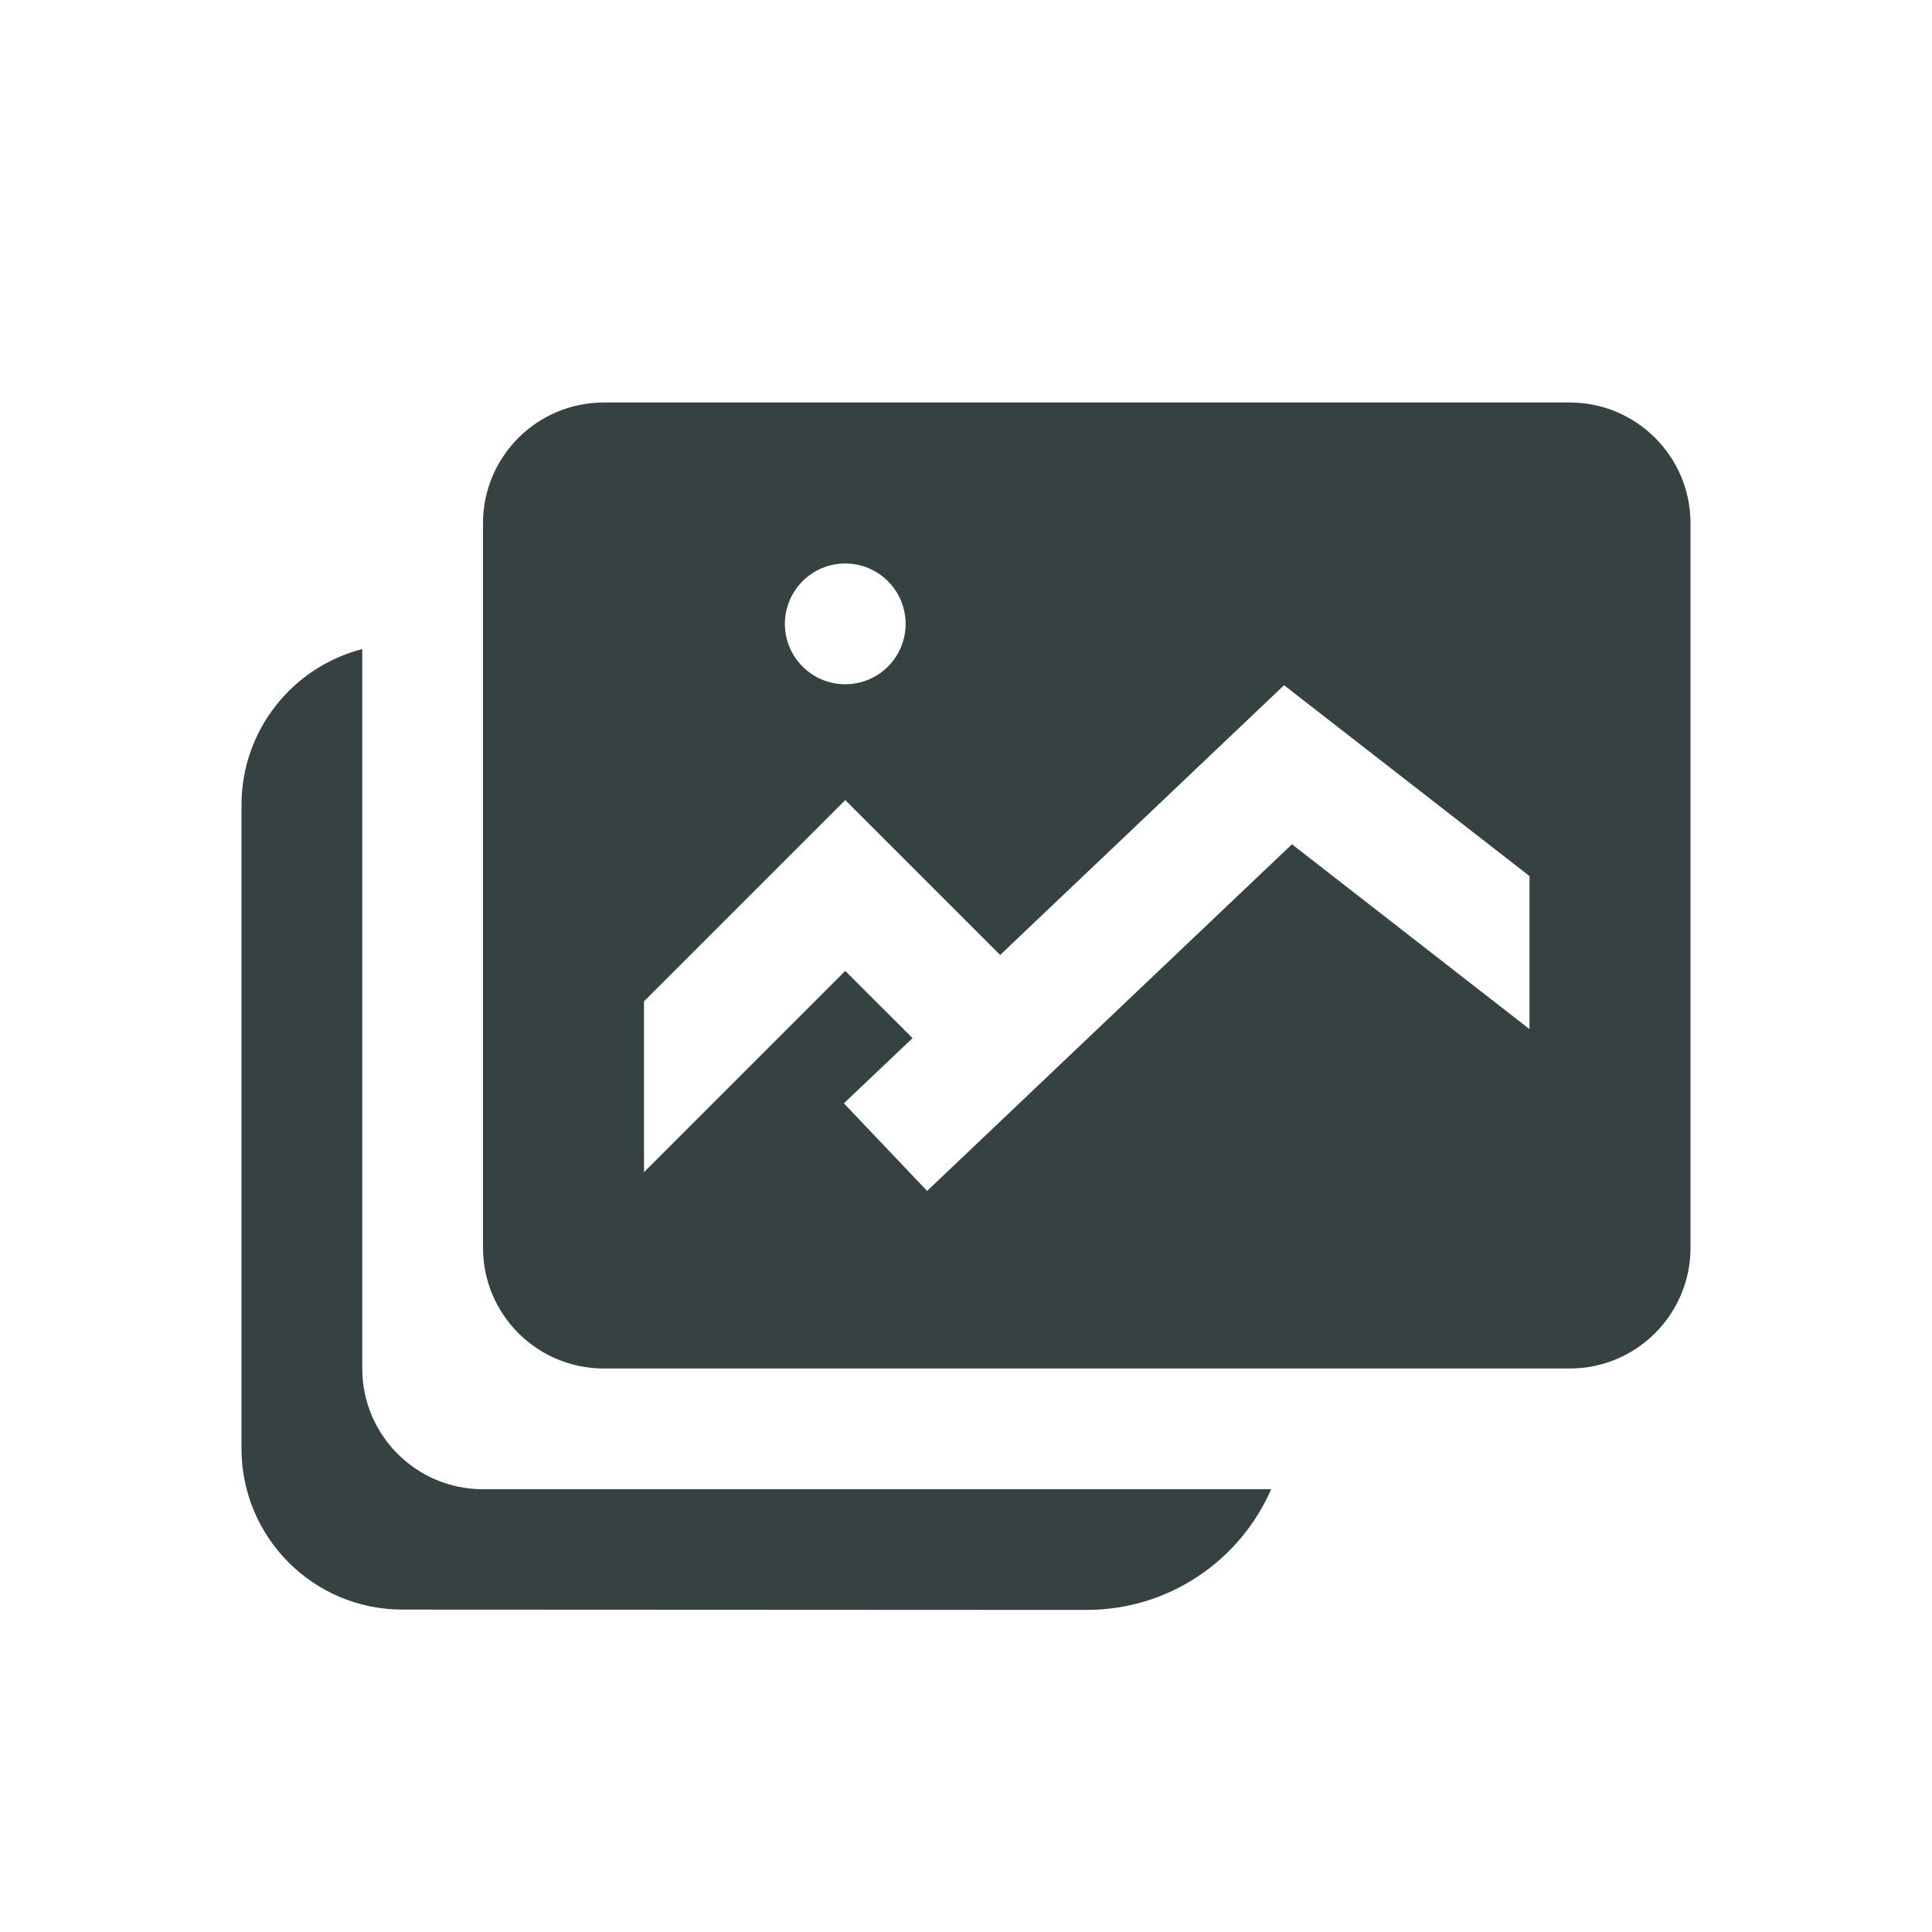 <svg width="24" height="24" viewBox="0 0 24 24" fill="none" xmlns="http://www.w3.org/2000/svg">
<path fill-rule="evenodd" clip-rule="evenodd" d="M6 6.5C6 5.672 6.672 5 7.5 5H19.5C20.328 5 21 5.672 21 6.5V15.5C21 16.328 20.328 17 19.5 17H7.5C6.672 17 6 16.328 6 15.5V6.5ZM10.5 8.5C10.914 8.5 11.25 8.164 11.25 7.75C11.25 7.336 10.914 7 10.5 7C10.086 7 9.75 7.336 9.75 7.75C9.75 8.164 10.086 8.5 10.5 8.5ZM19 10.883V12.784L16.049 10.488L11.517 14.794L10.483 13.706L11.336 12.896L10.5 12.061L8 14.561V12.439L10.5 9.939L12.424 11.863L15.951 8.512L19 10.883Z" fill="#364141"/>
<path d="M4.5 8.063C3.637 8.285 3 9.068 3 10V17.995C3 19.1 3.895 19.995 4.999 19.995L13.499 19.999C14.524 19.999 15.405 19.383 15.791 18.5H6C5.172 18.5 4.5 17.828 4.5 17V8.063Z" fill="#364141"/>
</svg>
